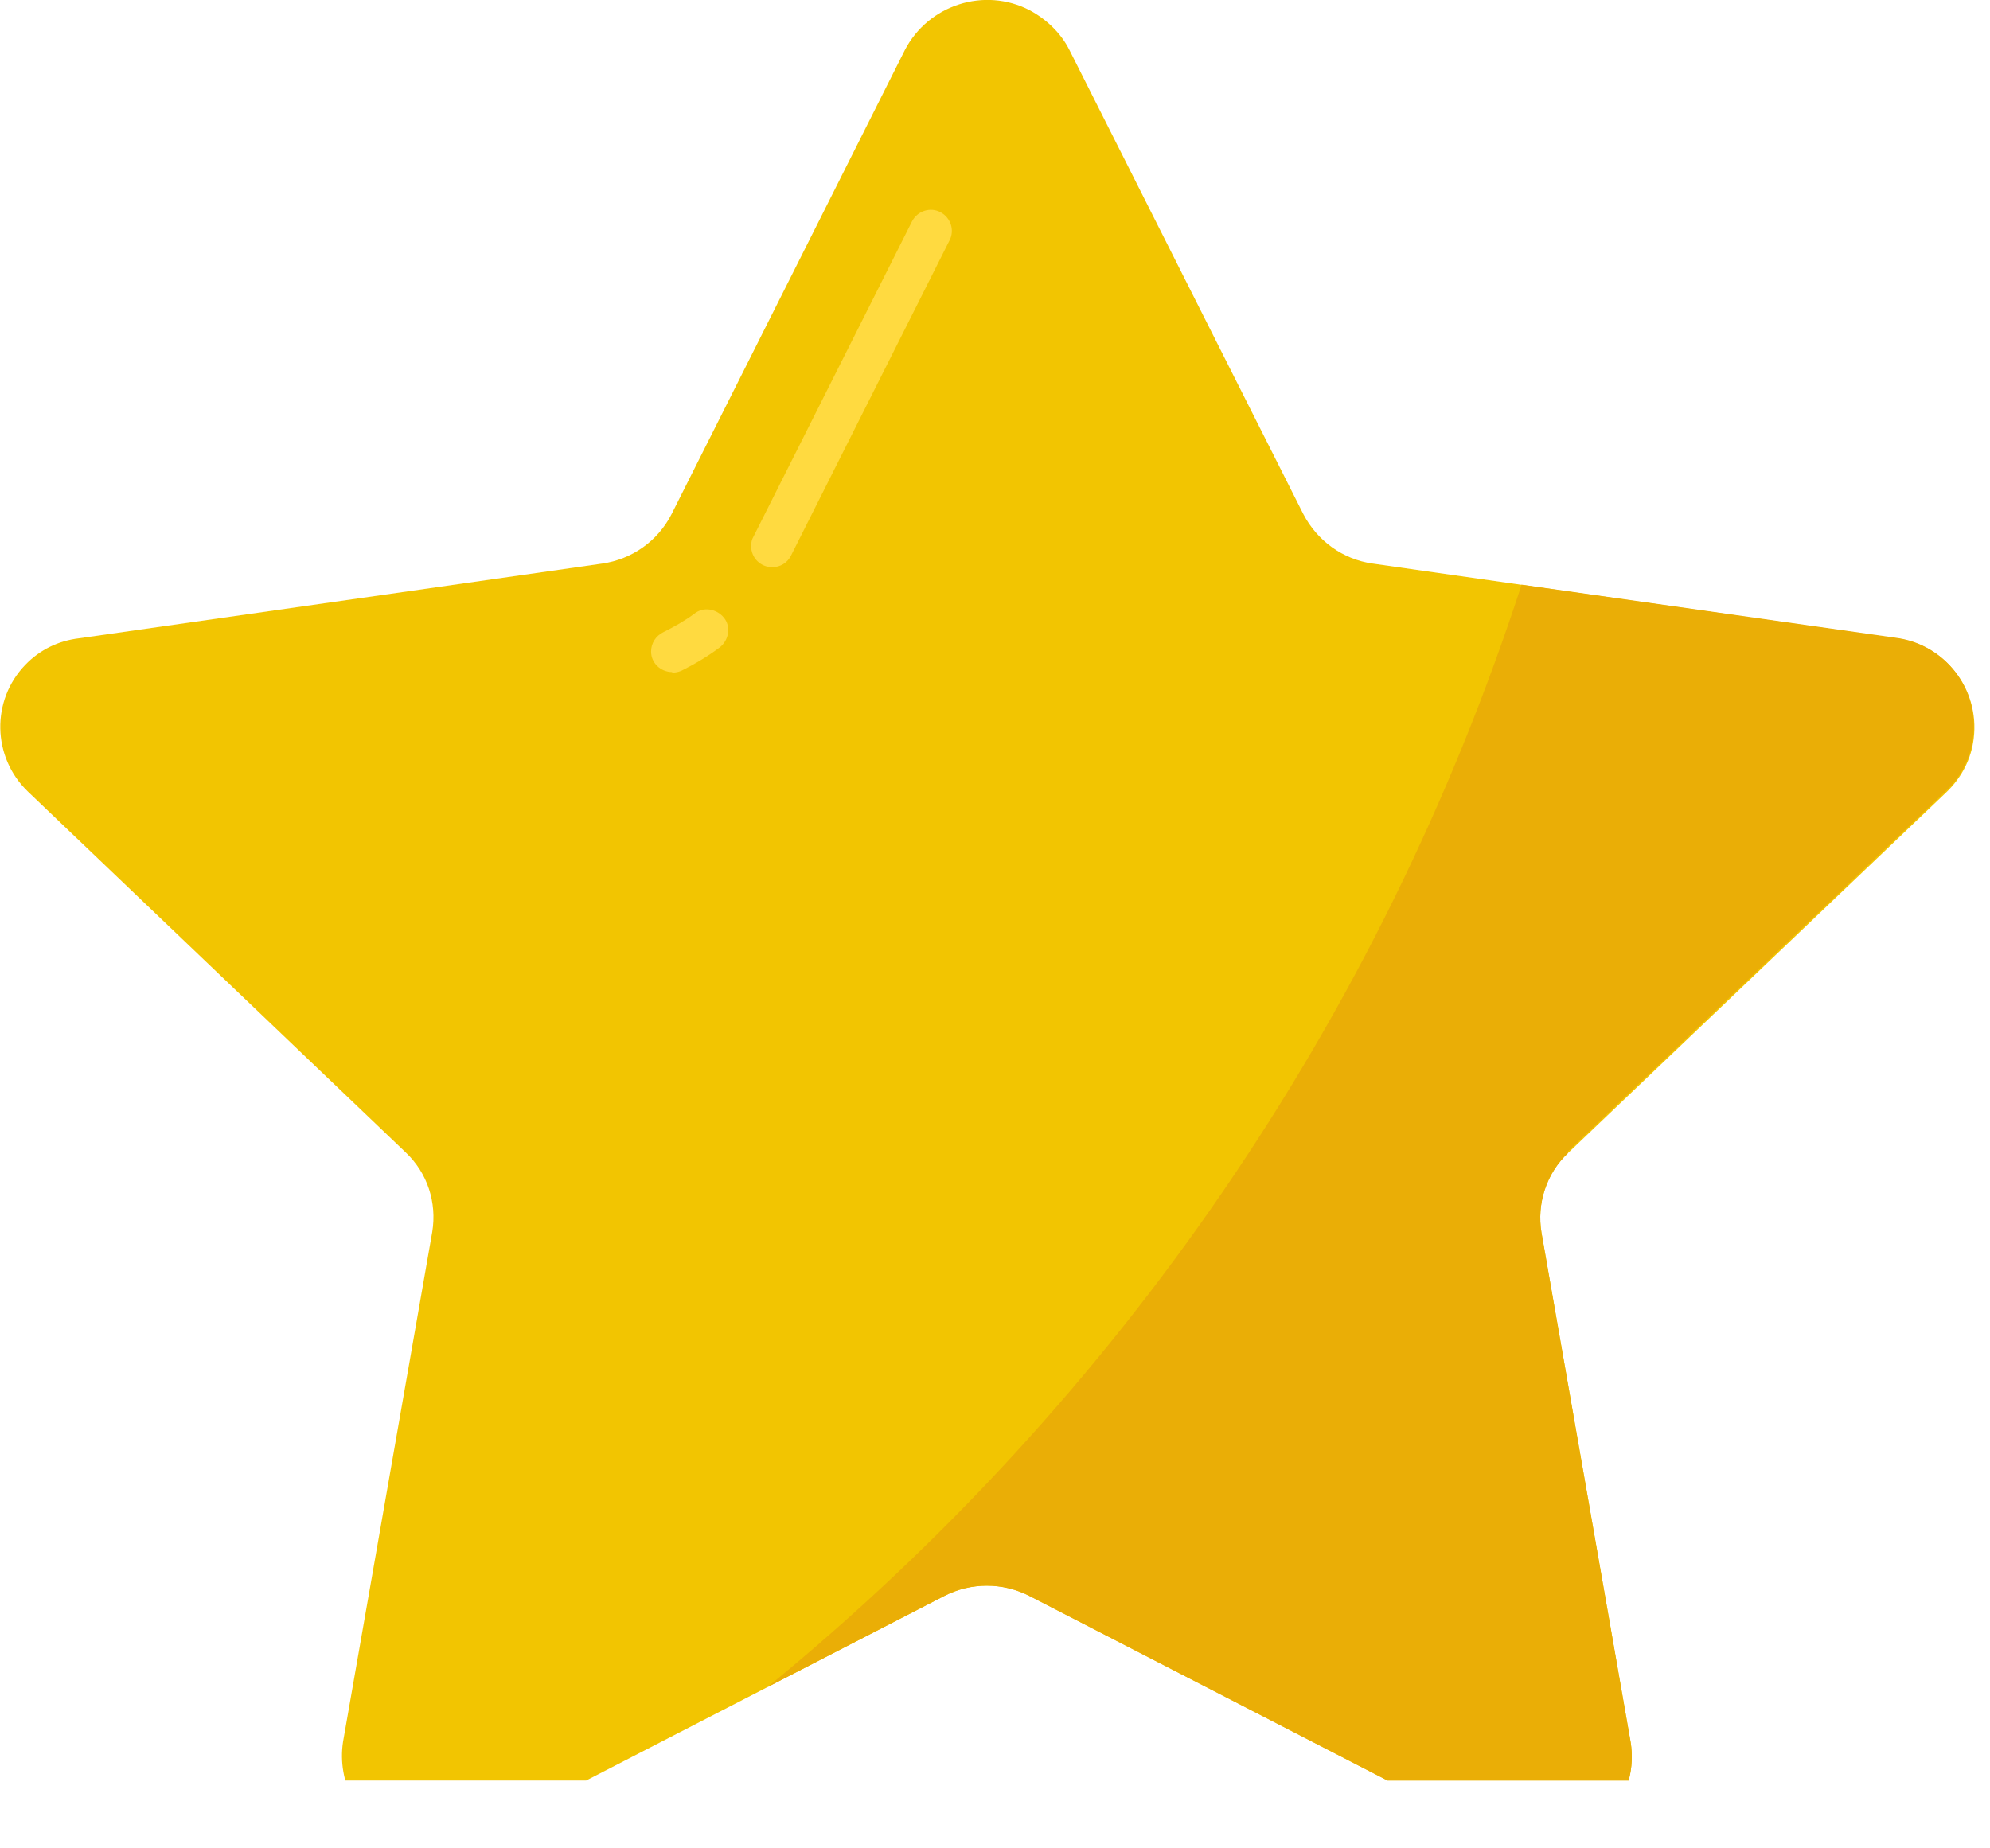 <?xml version="1.0" encoding="UTF-8"?>
<svg id="Capa_1" data-name="Capa 1" xmlns="http://www.w3.org/2000/svg" xmlns:xlink="http://www.w3.org/1999/xlink" viewBox="0 0 33.01 30.66">
  <defs>
    <style>
      .cls-1 {
        fill: none;
      }

      .cls-2 {
        fill: #eaae06;
      }

      .cls-3 {
        fill: #ffda40;
      }

      .cls-4 {
        fill: #f2c501;
      }

      .cls-5 {
        clip-path: url(#clippath);
      }
    </style>
    <clipPath id="clippath">
      <rect class="cls-1" y="0" width="33.01" height="29.54"/>
    </clipPath>
  </defs>
  <g id="Grupo_1080" data-name="Grupo 1080">
    <g class="cls-5">
      <g id="Grupo_1065" data-name="Grupo 1065">
        <path id="Trazado_999" data-name="Trazado 999" class="cls-4" d="M17.74.83l3.88,7.7c.23.44.65.75,1.15.82l8.68,1.24c.81.1,1.39.84,1.29,1.66-.04.34-.2.65-.45.89l-6.28,5.99c-.36.34-.52.84-.44,1.32l1.48,8.46c.13.83-.44,1.6-1.26,1.73-.32.05-.66,0-.95-.16l-7.76-4c-.44-.23-.97-.23-1.42,0l-7.76,4c-.74.39-1.66.11-2.05-.63-.15-.29-.21-.62-.16-.95l1.48-8.46c.08-.49-.08-.98-.44-1.32L.46,13.13c-.59-.57-.61-1.51-.04-2.1.24-.25.55-.4.89-.44l8.68-1.24c.49-.07.92-.37,1.15-.82L15.01.83c.39-.75,1.32-1.05,2.07-.66.28.15.52.38.66.66"/>
        <path id="Trazado_1000" data-name="Trazado 1000" class="cls-3" d="M12.81,9.41c-.19,0-.35-.15-.35-.35,0-.06.01-.11.04-.16l2.63-5.23c.09-.17.3-.24.47-.15s.24.3.15.47l-2.63,5.23c-.06.12-.18.19-.31.19"/>
        <path id="Trazado_1001" data-name="Trazado 1001" class="cls-3" d="M11.15,11.15c-.19,0-.35-.15-.35-.34,0-.14.08-.26.2-.32.18-.09.36-.19.52-.31.15-.12.37-.08.49.07.12.15.08.37-.07.49h0c-.2.15-.42.28-.64.39-.05.02-.1.03-.15.03"/>
        <path id="Trazado_1002" data-name="Trazado 1002" class="cls-2" d="M26.01,19.13c-.36.34-.52.84-.44,1.32l1.48,8.46c.13.83-.44,1.6-1.27,1.73-.32.05-.65,0-.94-.16l-7.76-4c-.45-.23-.98-.23-1.42,0l-2.93,1.51c5.84-4.77,10.18-11.12,12.51-18.29l6.2.88c.81.1,1.39.84,1.29,1.65-.04.34-.2.66-.45.89l-6.28,5.99Z"/>
      </g>
    </g>
  </g>
</svg>